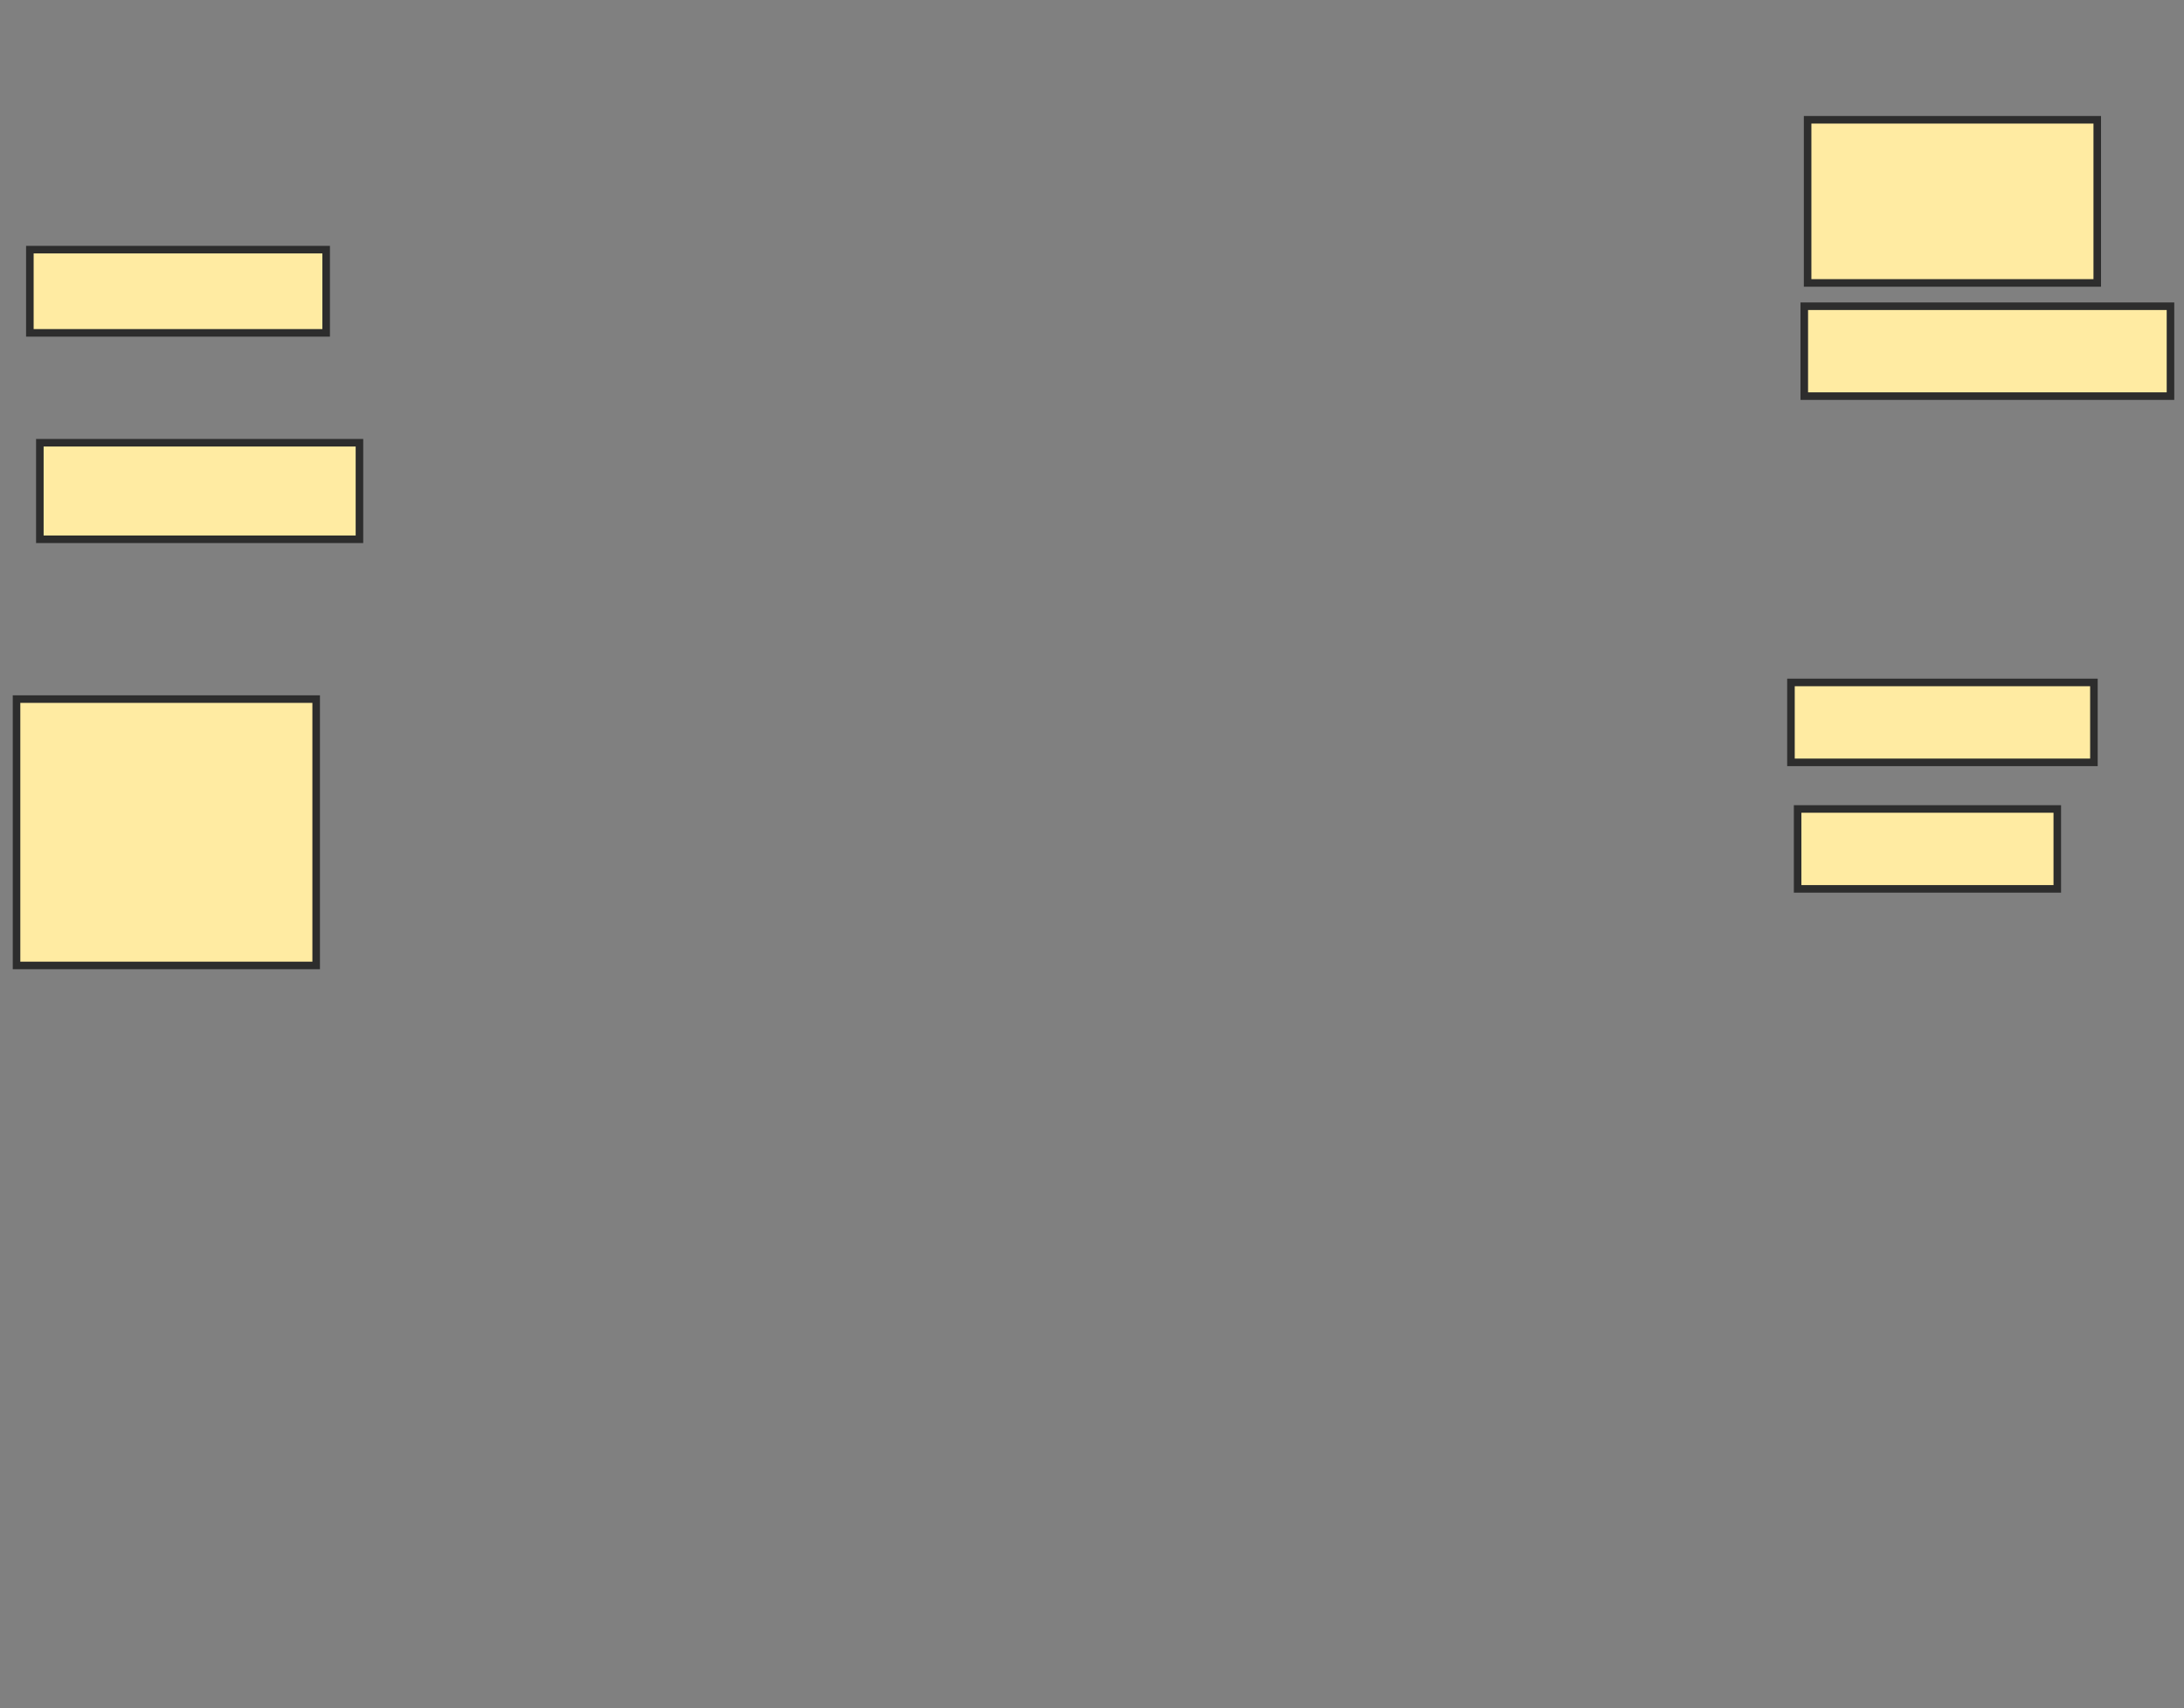<svg xmlns="http://www.w3.org/2000/svg" width="289" height="226">
 <rect width="100%" height="100%" fill="#808080" stroke="none"/>
 <!-- Created with Image Occlusion Enhanced -->
 <g>
  <title>Labels</title>
 </g>
 <g>
  <title>Masks</title>
  <rect id="d3e1d12ec5b9432880389adae2b29485-ao-1" height="11.013" width="39.207" y="33.031" x="3.952" stroke="#2D2D2D" fill="#FFEBA2"/>
  <rect id="d3e1d12ec5b9432880389adae2b29485-ao-2" height="12.775" width="42.291" y="58.581" x="5.273" stroke="#2D2D2D" fill="#FFEBA2"/>
  <rect id="d3e1d12ec5b9432880389adae2b29485-ao-3" height="35.242" width="39.648" y="92.502" x="2.189" stroke="#2D2D2D" fill="#FFEBA2"/>
  <rect id="d3e1d12ec5b9432880389adae2b29485-ao-4" height="21.586" width="38.326" y="15.85" x="239.194" stroke="#2D2D2D" fill="#FFEBA2"/>
  <rect id="d3e1d12ec5b9432880389adae2b29485-ao-5" height="11.894" width="48.458" y="40.52" x="238.753" stroke="#2D2D2D" fill="#FFEBA2"/>
  <rect id="d3e1d12ec5b9432880389adae2b29485-ao-6" height="10.573" width="40.088" y="90.3" x="236.991" stroke="#2D2D2D" fill="#FFEBA2"/>
  <rect id="d3e1d12ec5b9432880389adae2b29485-ao-7" height="10.573" width="34.361" y="107.04" x="237.872" stroke="#2D2D2D" fill="#FFEBA2"/>
  
 </g>
</svg>